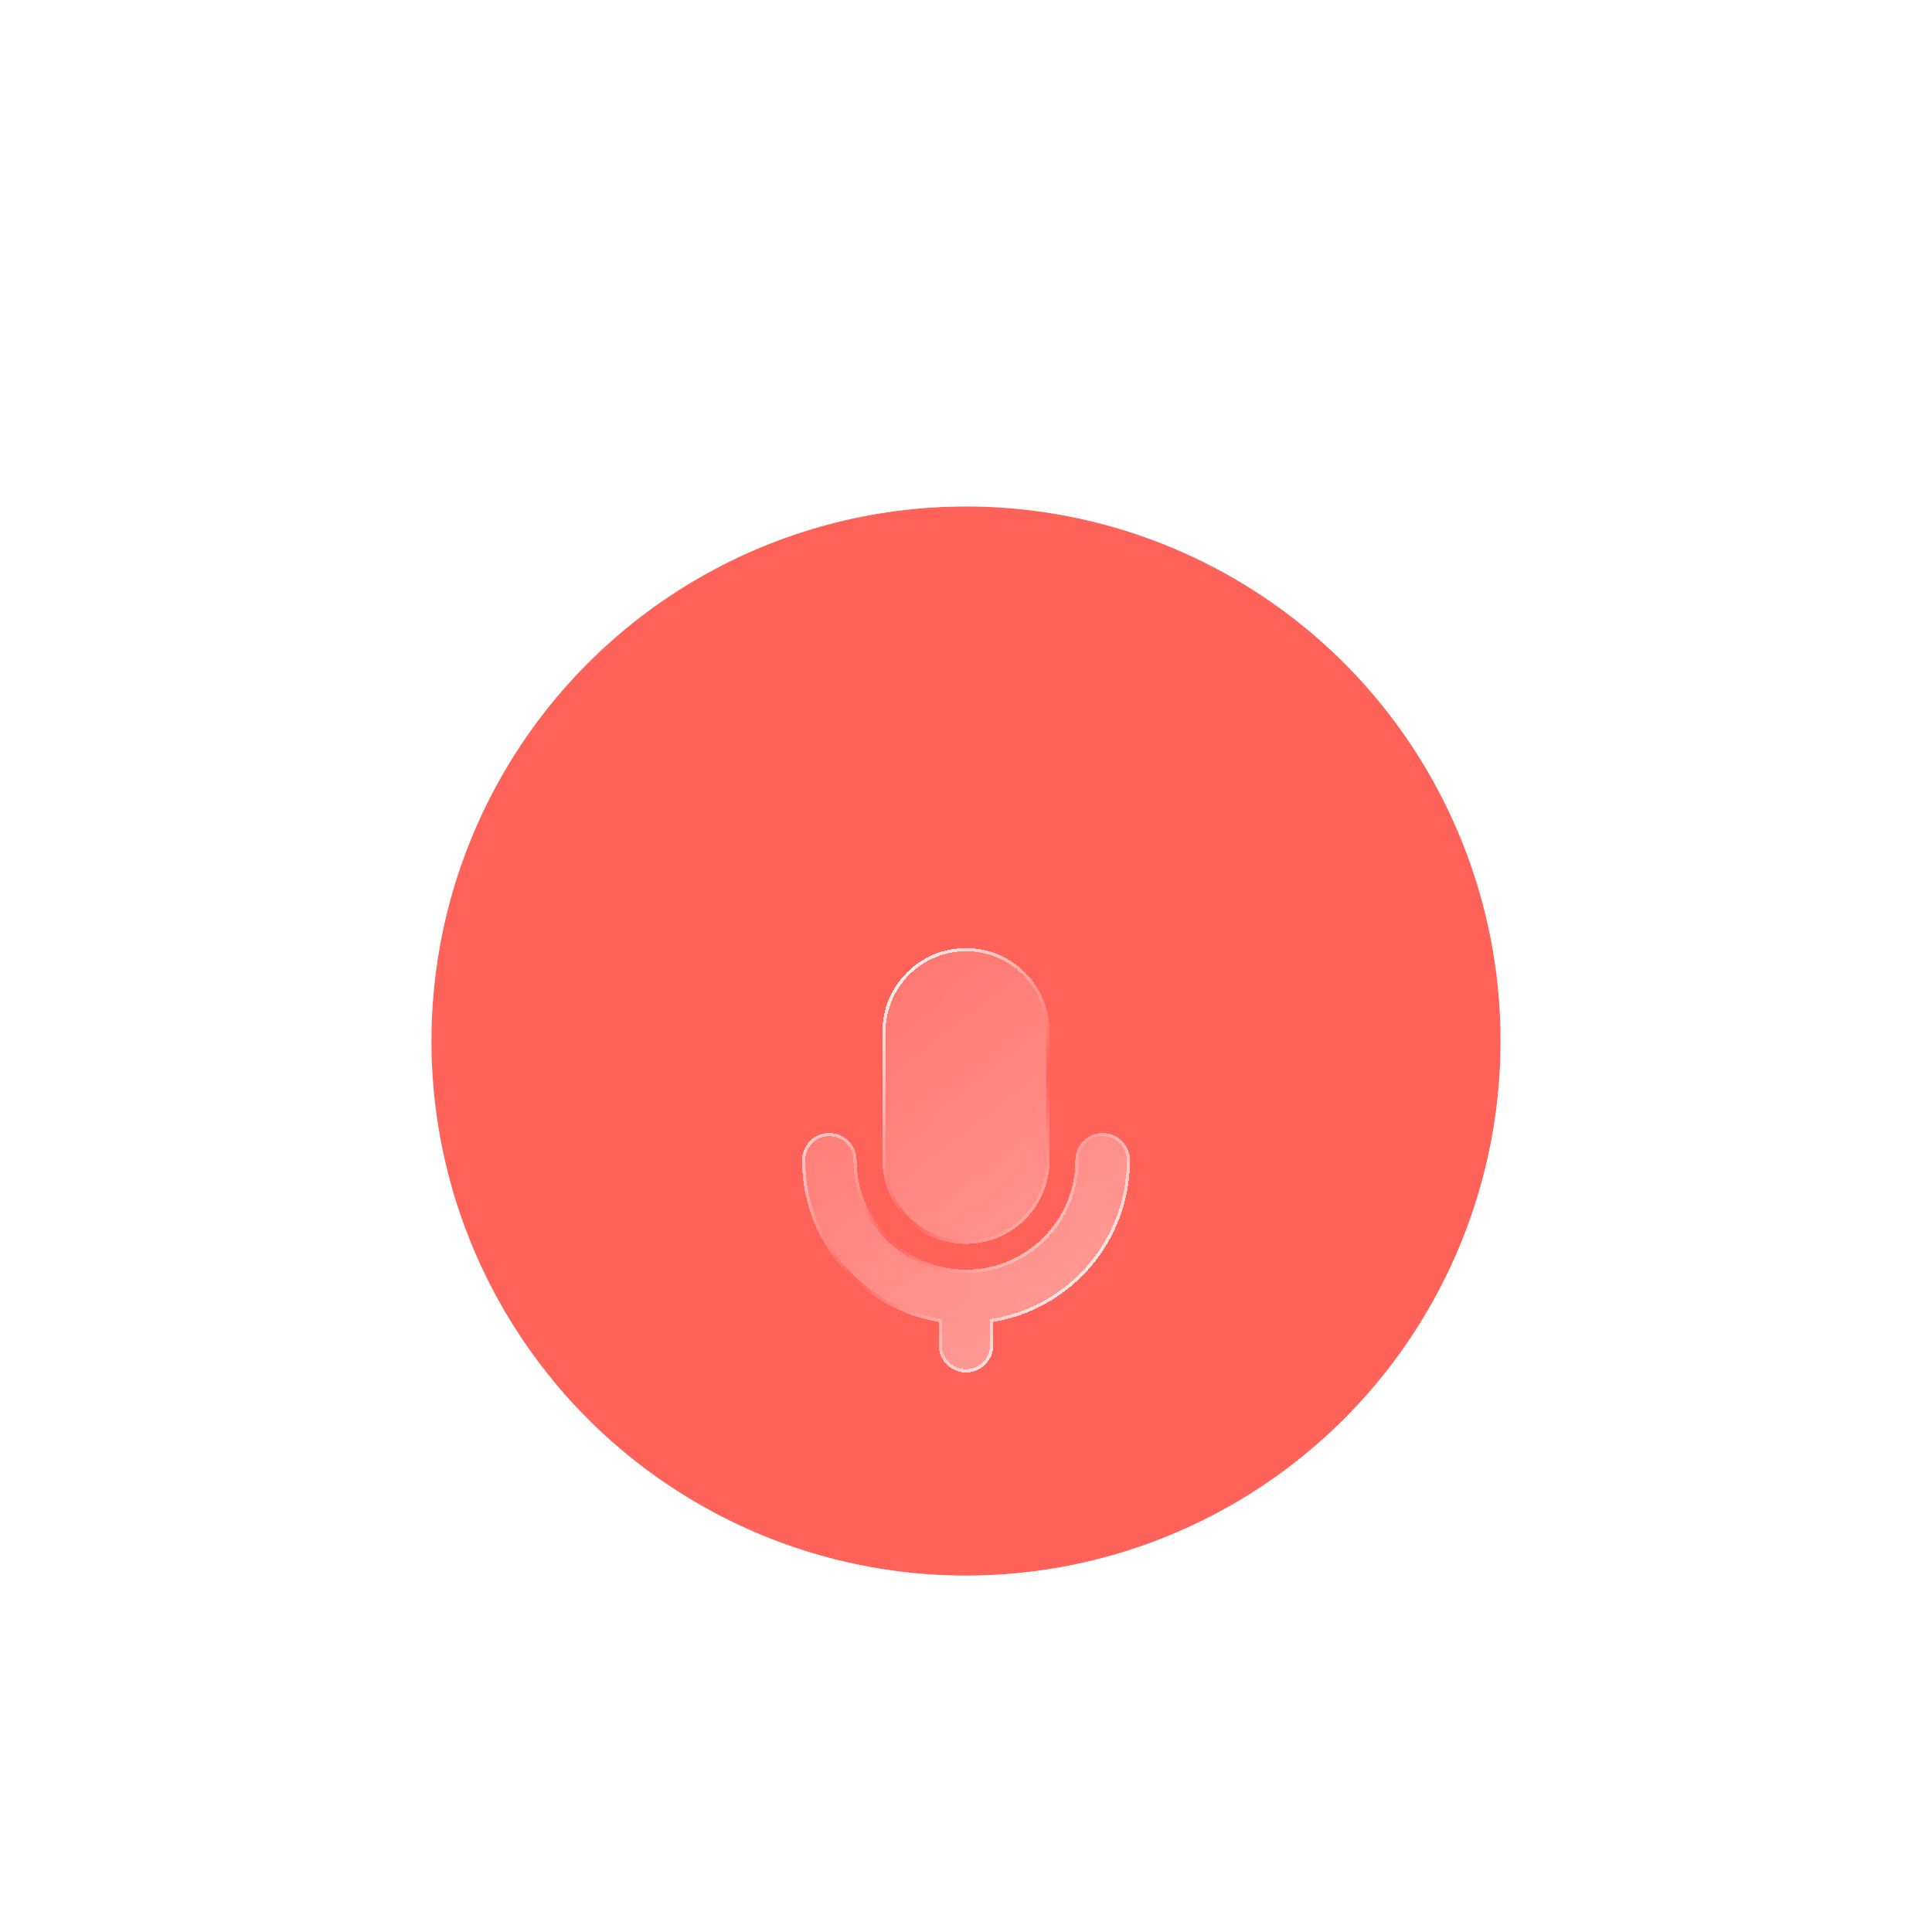 <svg width="100%" height="100%" viewBox="0 0 103 103" fill="none" xmlns="http://www.w3.org/2000/svg">
<g filter="url(#filter0_di_1_291)">
<rect x="13" y="9" width="77" height="77" rx="38.5" fill="url(#paint0_linear_1_291)" shape-rendering="crispEdges"/>
<rect x="12.5" y="8.5" width="78" height="78" rx="39" stroke="url(#paint1_linear_1_291)" shape-rendering="crispEdges"/>
<circle cx="51.5" cy="47.5" r="28.5" fill="#FF3B30" fill-opacity="0.8"/>
<circle cx="51.5" cy="47.5" r="29" stroke="url(#paint2_linear_1_291)" stroke-opacity="0.8"/>
<g filter="url(#filter1_di_1_291)">
<path d="M47.214 40.143C47.214 37.776 49.133 35.857 51.5 35.857C53.867 35.857 55.786 37.776 55.786 40.143V47C55.786 49.367 53.867 51.286 51.5 51.286C49.133 51.286 47.214 49.367 47.214 47V40.143Z" fill="url(#paint3_linear_1_291)" shape-rendering="crispEdges"/>
<path d="M50.214 55.476V56.857C50.214 57.567 50.79 58.143 51.5 58.143C52.21 58.143 52.786 57.567 52.786 56.857V55.476C56.91 54.855 60.071 51.297 60.071 47C60.071 46.29 59.496 45.714 58.786 45.714C58.076 45.714 57.5 46.29 57.5 47C57.5 50.314 54.814 53 51.5 53C48.186 53 45.5 50.314 45.5 47C45.5 46.29 44.924 45.714 44.214 45.714C43.504 45.714 42.928 46.29 42.928 47C42.928 51.297 46.09 54.855 50.214 55.476Z" fill="url(#paint4_linear_1_291)" shape-rendering="crispEdges"/>
<path d="M58.786 45.629C59.543 45.629 60.157 46.242 60.157 47C60.157 51.314 57.001 54.89 52.871 55.547V56.857C52.871 57.614 52.257 58.228 51.5 58.228C50.742 58.228 50.129 57.614 50.129 56.857V55.547C45.999 54.889 42.843 51.314 42.843 47C42.843 46.242 43.457 45.629 44.215 45.629C44.972 45.629 45.586 46.242 45.586 47C45.586 50.266 48.233 52.915 51.5 52.915C54.766 52.915 57.414 50.266 57.414 47C57.414 46.242 58.029 45.629 58.786 45.629ZM51.5 35.771C53.914 35.771 55.871 37.729 55.871 40.143V47C55.871 49.414 53.914 51.372 51.5 51.372C49.086 51.372 47.129 49.414 47.129 47V40.143C47.129 37.729 49.086 35.771 51.5 35.771Z" stroke="url(#paint5_linear_1_291)" stroke-width="0.171" stroke-linecap="round" shape-rendering="crispEdges"/>
</g>
</g>
<defs>
<filter id="filter0_di_1_291" x="0" y="-2" width="103" height="105" filterUnits="userSpaceOnUse" color-interpolation-filters="sRGB">
<feFlood flood-opacity="0" result="BackgroundImageFix"/>
<feColorMatrix in="SourceAlpha" type="matrix" values="0 0 0 0 0 0 0 0 0 0 0 0 0 0 0 0 0 0 127 0" result="hardAlpha"/>
<feOffset dy="4"/>
<feGaussianBlur stdDeviation="6"/>
<feComposite in2="hardAlpha" operator="out"/>
<feColorMatrix type="matrix" values="0 0 0 0 0 0 0 0 0 0 0 0 0 0 0 0 0 0 0.12 0"/>
<feBlend mode="normal" in2="BackgroundImageFix" result="effect1_dropShadow_1_291"/>
<feBlend mode="normal" in="SourceGraphic" in2="effect1_dropShadow_1_291" result="shape"/>
<feColorMatrix in="SourceAlpha" type="matrix" values="0 0 0 0 0 0 0 0 0 0 0 0 0 0 0 0 0 0 127 0" result="hardAlpha"/>
<feOffset dy="4"/>
<feGaussianBlur stdDeviation="4"/>
<feComposite in2="hardAlpha" operator="arithmetic" k2="-1" k3="1"/>
<feColorMatrix type="matrix" values="0 0 0 0 1 0 0 0 0 1 0 0 0 0 1 0 0 0 0.25 0"/>
<feBlend mode="normal" in2="shape" result="effect2_innerShadow_1_291"/>
</filter>
<filter id="filter1_di_1_291" x="34.186" y="27.114" width="34.629" height="39.771" filterUnits="userSpaceOnUse" color-interpolation-filters="sRGB">
<feFlood flood-opacity="0" result="BackgroundImageFix"/>
<feColorMatrix in="SourceAlpha" type="matrix" values="0 0 0 0 0 0 0 0 0 0 0 0 0 0 0 0 0 0 127 0" result="hardAlpha"/>
<feOffset dy="3.429"/>
<feGaussianBlur stdDeviation="1.714"/>
<feComposite in2="hardAlpha" operator="out"/>
<feColorMatrix type="matrix" values="0 0 0 0 0 0 0 0 0 0 0 0 0 0 0 0 0 0 0.12 0"/>
<feBlend mode="normal" in2="BackgroundImageFix" result="effect1_dropShadow_1_291"/>
<feBlend mode="normal" in="SourceGraphic" in2="effect1_dropShadow_1_291" result="shape"/>
<feColorMatrix in="SourceAlpha" type="matrix" values="0 0 0 0 0 0 0 0 0 0 0 0 0 0 0 0 0 0 127 0" result="hardAlpha"/>
<feOffset dy="3.429"/>
<feGaussianBlur stdDeviation="2.143"/>
<feComposite in2="hardAlpha" operator="arithmetic" k2="-1" k3="1"/>
<feColorMatrix type="matrix" values="0 0 0 0 1 0 0 0 0 1 0 0 0 0 1 0 0 0 0.4 0"/>
<feBlend mode="normal" in2="shape" result="effect2_innerShadow_1_291"/>
</filter>
<linearGradient id="paint0_linear_1_291" x1="13" y1="9" x2="96.83" y2="17.338" gradientUnits="userSpaceOnUse">
<stop stop-color="white" stop-opacity="0.1"/>
<stop offset="1" stop-color="white" stop-opacity="0.4"/>
</linearGradient>
<linearGradient id="paint1_linear_1_291" x1="13" y1="9" x2="90" y2="86" gradientUnits="userSpaceOnUse">
<stop stop-color="white"/>
<stop offset="0.434" stop-color="white" stop-opacity="0"/>
<stop offset="1" stop-color="white"/>
</linearGradient>
<linearGradient id="paint2_linear_1_291" x1="23" y1="19" x2="80" y2="76" gradientUnits="userSpaceOnUse">
<stop stop-color="white"/>
<stop offset="0.5" stop-color="white" stop-opacity="0"/>
<stop offset="1" stop-color="white"/>
</linearGradient>
<linearGradient id="paint3_linear_1_291" x1="42.928" y1="35.857" x2="60.071" y2="58.143" gradientUnits="userSpaceOnUse">
<stop stop-color="white" stop-opacity="0.1"/>
<stop offset="1" stop-color="white" stop-opacity="0.4"/>
</linearGradient>
<linearGradient id="paint4_linear_1_291" x1="42.928" y1="35.857" x2="60.071" y2="58.143" gradientUnits="userSpaceOnUse">
<stop stop-color="white" stop-opacity="0.1"/>
<stop offset="1" stop-color="white" stop-opacity="0.4"/>
</linearGradient>
<linearGradient id="paint5_linear_1_291" x1="43.786" y1="40.143" x2="58.786" y2="54.286" gradientUnits="userSpaceOnUse">
<stop stop-color="white"/>
<stop offset="0.5" stop-color="white" stop-opacity="0"/>
<stop offset="1" stop-color="white"/>
</linearGradient>
</defs>
</svg>